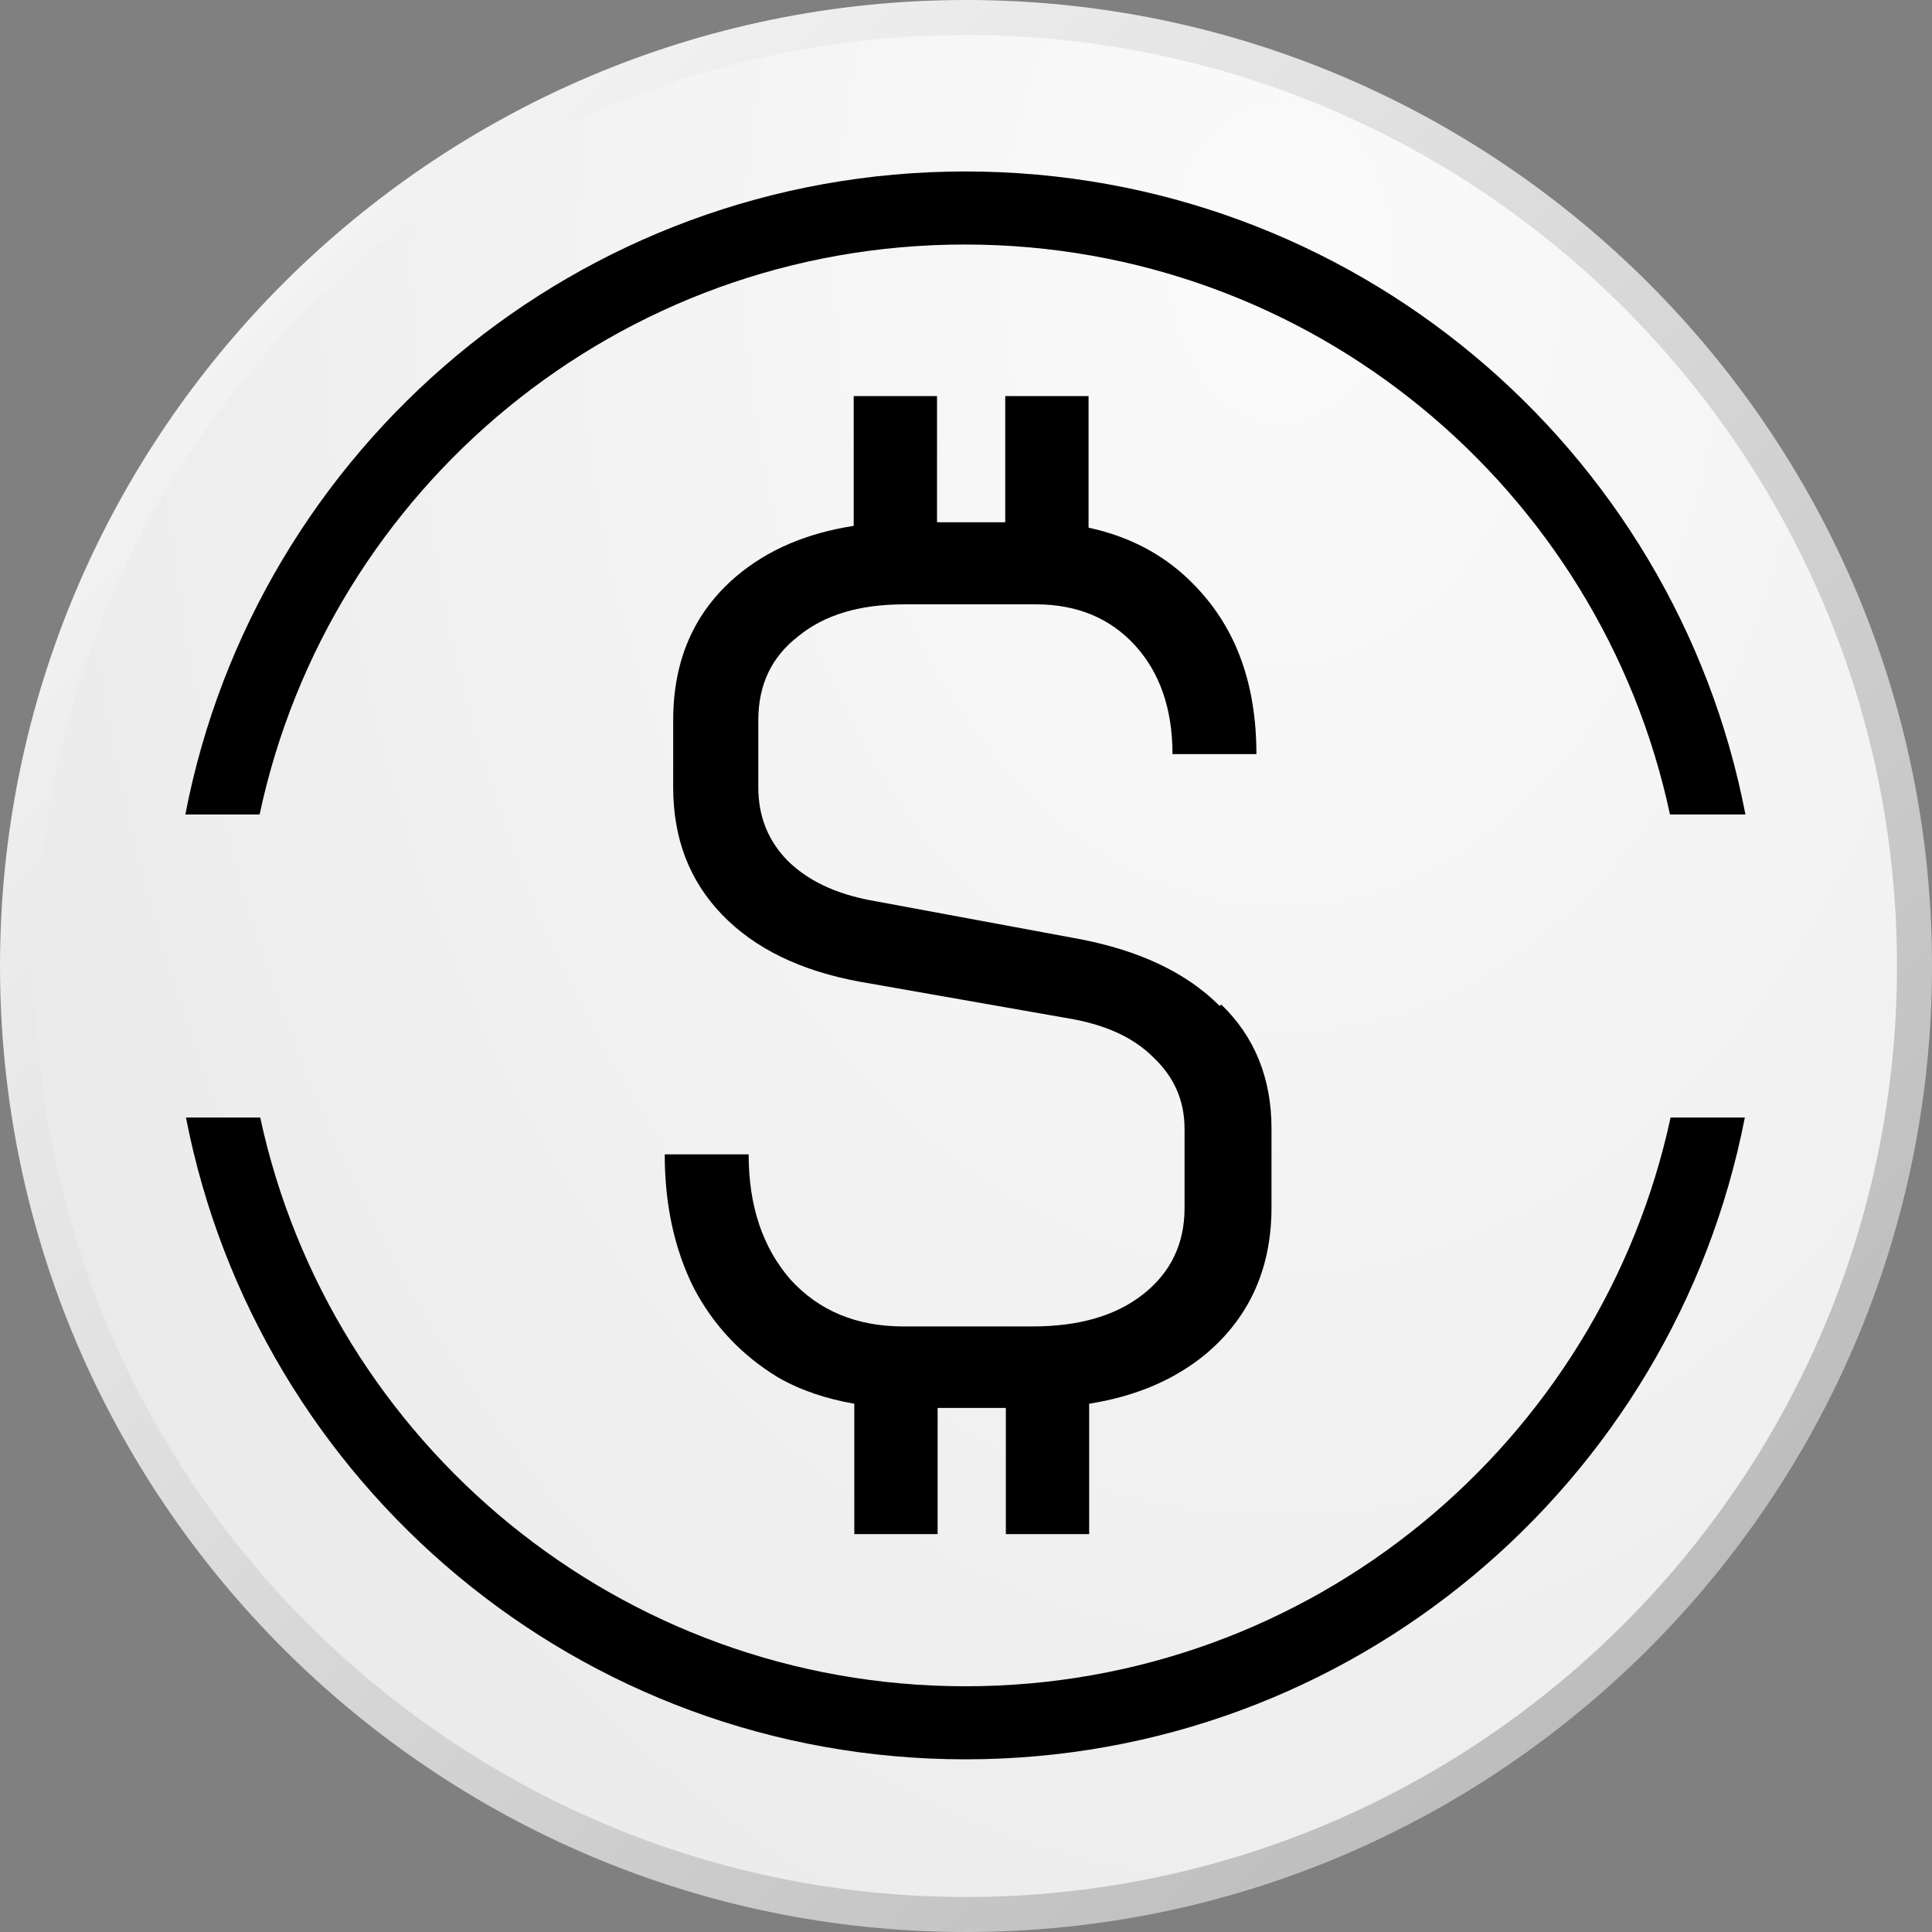 <svg width="32" height="32" viewBox="0 0 32 32" fill="none" xmlns="http://www.w3.org/2000/svg">
<rect x="0" y="0" width="32" height="32" fill="#808080" stroke="none"/>
<path d="M16 0.57C24.52 0.57 31.43 7.48 31.43 16C31.43 24.52 24.52 31.43 16 31.43C7.48 31.43 0.57 24.52 0.57 16C0.57 7.48 7.48 0.57 16 0.57Z" fill="white"/>
<path d="M16 0.29C7.32 0.29 0.29 7.32 0.29 16C0.29 24.68 7.32 31.71 16 31.71C24.68 31.71 31.71 24.68 31.71 16C31.71 7.32 24.68 0.29 16 0.29Z" fill="url(#paint0_radial_2440_38)" fill-opacity="0.7"/>
<path d="M16 32C7.18 32 0 24.82 0 16C0 7.18 7.18 0 16 0C24.82 0 32 7.18 32 16C32 24.82 24.82 32 16 32ZM16 0.58C7.5 0.58 0.58 7.5 0.58 16C0.58 24.5 7.5 31.42 16 31.42C24.5 31.42 31.42 24.5 31.42 16C31.42 7.5 24.51 0.58 16 0.58Z" fill="url(#paint1_linear_2440_38)"/>
<path fill-rule="evenodd" clip-rule="evenodd" d="M28.91 13.49C27.74 7.42 22.4 2.84 15.99 2.84C9.58 2.84 4.24 7.42 3.07 13.49H4.3C5.45 8.09 10.24 4.05 15.98 4.05C21.72 4.05 26.51 8.1 27.66 13.49H28.91ZM27.67 18.51H28.9C27.72 24.57 22.39 29.14 15.99 29.14C9.59 29.14 4.26 24.57 3.08 18.51H4.31C5.47 23.89 10.26 27.93 15.99 27.93C21.72 27.93 26.51 23.89 27.67 18.51Z" fill="black"/>
<path d="M20.2 16.66C19.65 16.11 18.87 15.74 17.86 15.55L14.41 14.91C13.83 14.8 13.37 14.58 13.04 14.25C12.72 13.92 12.56 13.52 12.56 13.04V11.93C12.56 11.34 12.78 10.88 13.22 10.54C13.66 10.18 14.24 10.01 14.98 10.01H17.16C17.84 10.01 18.39 10.24 18.8 10.69C19.21 11.14 19.42 11.74 19.42 12.49H20.81C20.81 11.34 20.48 10.42 19.81 9.72C19.33 9.21 18.73 8.89 18.03 8.74V6.56H16.65V8.65H15.52V6.56H14.14V8.71C13.37 8.83 12.72 9.1 12.19 9.55C11.5 10.14 11.15 10.93 11.15 11.93V13.04C11.15 13.89 11.42 14.59 11.96 15.15C12.5 15.71 13.26 16.08 14.24 16.26L17.71 16.87C18.3 16.97 18.77 17.18 19.1 17.51C19.45 17.84 19.62 18.23 19.62 18.7V20.01C19.62 20.6 19.39 21.08 18.93 21.44C18.47 21.8 17.86 21.97 17.1 21.97H14.96C14.19 21.97 13.56 21.71 13.09 21.19C12.63 20.66 12.4 19.97 12.4 19.12H11.01C11.01 19.95 11.17 20.69 11.49 21.33C11.82 21.96 12.29 22.45 12.88 22.81C13.26 23.03 13.69 23.17 14.15 23.25V25.41H15.53V23.32H16.66V25.41H18.04V23.25C18.8 23.13 19.45 22.86 19.98 22.42C20.7 21.81 21.06 21 21.06 20V18.69C21.06 17.86 20.78 17.17 20.23 16.64L20.2 16.66Z" fill="black"/>
<defs>
<radialGradient id="paint0_radial_2440_38" cx="0" cy="0" r="1" gradientUnits="userSpaceOnUse" gradientTransform="translate(21.284 4.354) rotate(90) scale(33.497 23.578)">
<stop offset="0.03" stop-color="#F9F9F9"/>
<stop offset="1" stop-color="#E2E2E2"/>
</radialGradient>
<linearGradient id="paint1_linear_2440_38" x1="4.69" y1="4.69" x2="27.31" y2="27.31" gradientUnits="userSpaceOnUse">
<stop stop-color="#F3F3F3"/>
<stop offset="1" stop-color="#BDBDBD"/>
</linearGradient>
</defs>
</svg>
